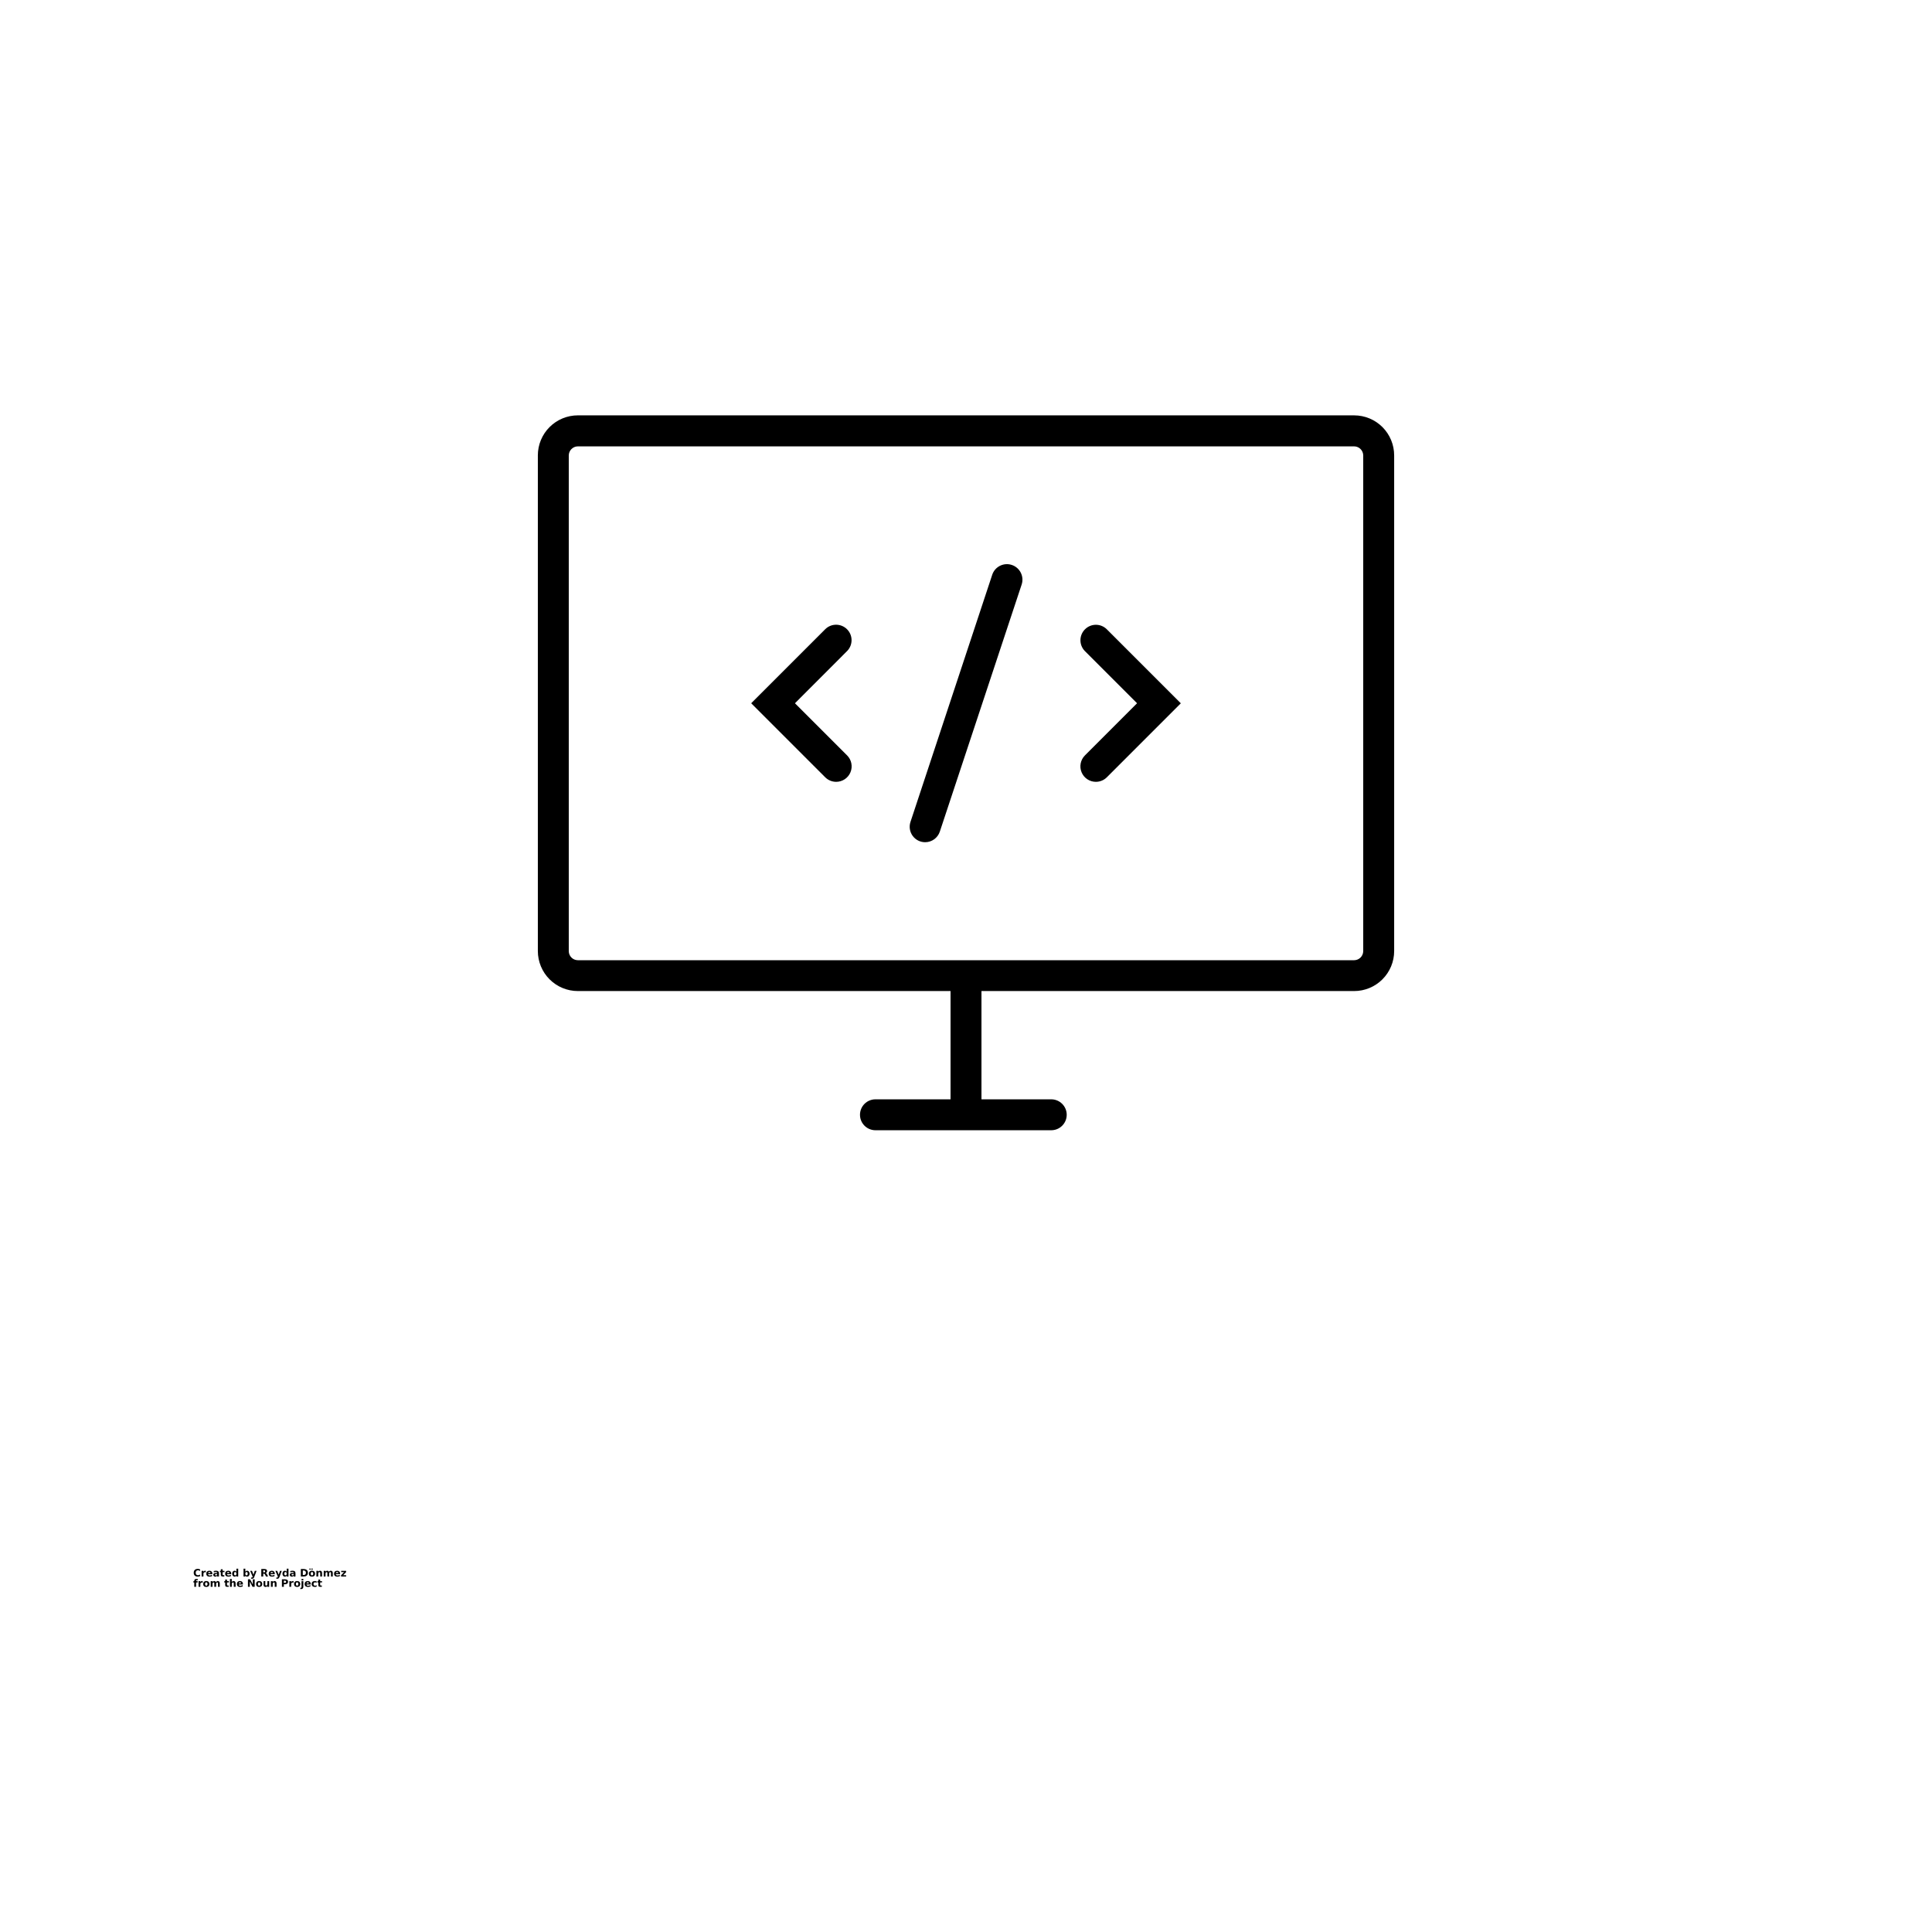<?xml version="1.0" encoding="UTF-8"?>
<svg width="700pt" height="700pt" version="1.1" viewBox="0 0 700 700" xmlns="http://www.w3.org/2000/svg" xmlns:xlink="http://www.w3.org/1999/xlink">
 <defs>
  <symbol id="v" overflow="visible">
   <path d="m2.5-0.156c-0.125 0.074-0.262 0.125-0.406 0.156-0.137 0.031-0.281 0.047-0.438 0.047-0.449 0-0.809-0.125-1.078-0.375-0.262-0.25-0.391-0.594-0.391-1.031s0.129-0.781 0.391-1.031c0.27-0.25 0.629-0.375 1.078-0.375 0.156 0 0.301 0.016 0.438 0.047 0.145 0.031 0.281 0.086 0.406 0.156v0.562c-0.125-0.094-0.258-0.16-0.391-0.203-0.125-0.039-0.258-0.062-0.391-0.062-0.25 0-0.449 0.086-0.594 0.25-0.148 0.156-0.219 0.375-0.219 0.656s0.07 0.508 0.219 0.672c0.145 0.156 0.344 0.234 0.594 0.234 0.133 0 0.266-0.02 0.391-0.062 0.133-0.039 0.266-0.109 0.391-0.203z"/>
  </symbol>
  <symbol id="c" overflow="visible">
   <path d="m1.828-1.484c-0.055-0.031-0.109-0.051-0.172-0.062-0.055-0.008-0.109-0.016-0.172-0.016-0.168 0-0.297 0.059-0.391 0.172-0.086 0.105-0.125 0.258-0.125 0.453v0.938h-0.656v-2.047h0.656v0.344c0.082-0.133 0.176-0.234 0.281-0.297 0.113-0.062 0.242-0.094 0.391-0.094h0.062c0.031 0 0.07 0.008 0.125 0.016z"/>
  </symbol>
  <symbol id="a" overflow="visible">
   <path d="m2.359-1.031v0.188h-1.531c0.008 0.156 0.062 0.277 0.156 0.359 0.102 0.074 0.238 0.109 0.406 0.109 0.133 0 0.273-0.02 0.422-0.062 0.145-0.039 0.289-0.102 0.438-0.188v0.5c-0.148 0.062-0.297 0.105-0.453 0.125-0.156 0.031-0.312 0.047-0.469 0.047-0.367 0-0.652-0.094-0.859-0.281-0.211-0.188-0.312-0.445-0.312-0.781 0-0.332 0.098-0.594 0.297-0.781 0.207-0.195 0.488-0.297 0.844-0.297 0.32 0 0.578 0.102 0.766 0.297 0.195 0.188 0.297 0.445 0.297 0.766zm-0.672-0.219c0-0.113-0.039-0.207-0.109-0.281-0.074-0.082-0.168-0.125-0.281-0.125-0.137 0-0.246 0.039-0.328 0.109-0.074 0.074-0.121 0.172-0.141 0.297z"/>
  </symbol>
  <symbol id="g" overflow="visible">
   <path d="m1.234-0.922c-0.137 0-0.242 0.027-0.312 0.078-0.074 0.043-0.109 0.109-0.109 0.203 0 0.086 0.023 0.152 0.078 0.203 0.062 0.043 0.141 0.062 0.234 0.062 0.125 0 0.227-0.039 0.312-0.125 0.082-0.094 0.125-0.207 0.125-0.344v-0.078zm0.984-0.25v1.172h-0.656v-0.297c-0.086 0.125-0.184 0.215-0.297 0.266-0.105 0.051-0.234 0.078-0.391 0.078-0.211 0-0.383-0.055-0.516-0.172-0.137-0.125-0.203-0.285-0.203-0.484 0-0.238 0.082-0.414 0.25-0.531 0.164-0.113 0.426-0.172 0.781-0.172h0.375v-0.047c0-0.102-0.043-0.176-0.125-0.219-0.074-0.051-0.199-0.078-0.375-0.078-0.137 0-0.266 0.016-0.391 0.047-0.117 0.023-0.227 0.062-0.328 0.125v-0.5c0.133-0.031 0.27-0.055 0.406-0.078 0.145-0.02 0.289-0.031 0.438-0.031 0.363 0 0.625 0.074 0.781 0.219 0.164 0.148 0.25 0.383 0.25 0.703z"/>
  </symbol>
  <symbol id="b" overflow="visible">
   <path d="m1.031-2.625v0.578h0.672v0.469h-0.672v0.875c0 0.094 0.016 0.156 0.047 0.188 0.039 0.031 0.117 0.047 0.234 0.047h0.328v0.469h-0.562c-0.25 0-0.434-0.051-0.547-0.156-0.105-0.113-0.156-0.297-0.156-0.547v-0.875h-0.328v-0.469h0.328v-0.578z"/>
  </symbol>
  <symbol id="f" overflow="visible">
   <path d="m1.703-1.75v-1.094h0.656v2.844h-0.656v-0.297c-0.094 0.125-0.195 0.215-0.297 0.266-0.105 0.051-0.23 0.078-0.375 0.078-0.25 0-0.461-0.098-0.625-0.297-0.156-0.195-0.234-0.453-0.234-0.766s0.078-0.566 0.234-0.766c0.164-0.207 0.375-0.312 0.625-0.312 0.133 0 0.254 0.031 0.359 0.094 0.113 0.055 0.219 0.137 0.312 0.25zm-0.438 1.328c0.145 0 0.254-0.051 0.328-0.156 0.07-0.102 0.109-0.25 0.109-0.438 0-0.195-0.039-0.348-0.109-0.453-0.074-0.102-0.184-0.156-0.328-0.156-0.137 0-0.242 0.055-0.312 0.156-0.074 0.105-0.109 0.258-0.109 0.453 0 0.188 0.035 0.336 0.109 0.438 0.07 0.105 0.176 0.156 0.312 0.156z"/>
  </symbol>
  <symbol id="k" overflow="visible">
   <path d="m1.406-0.422c0.133 0 0.238-0.051 0.312-0.156 0.07-0.102 0.109-0.25 0.109-0.438 0-0.195-0.039-0.348-0.109-0.453-0.074-0.102-0.18-0.156-0.312-0.156-0.148 0-0.258 0.055-0.328 0.156-0.074 0.105-0.109 0.258-0.109 0.453 0 0.188 0.035 0.336 0.109 0.438 0.07 0.105 0.18 0.156 0.328 0.156zm-0.438-1.328c0.082-0.113 0.176-0.195 0.281-0.25 0.113-0.062 0.242-0.094 0.391-0.094 0.25 0 0.453 0.105 0.609 0.312 0.164 0.199 0.25 0.453 0.25 0.766s-0.086 0.57-0.25 0.766c-0.156 0.199-0.359 0.297-0.609 0.297-0.148 0-0.277-0.027-0.391-0.078-0.105-0.051-0.199-0.141-0.281-0.266v0.297h-0.656v-2.844h0.656z"/>
  </symbol>
  <symbol id="e" overflow="visible">
   <path d="m0.047-2.047h0.656l0.547 1.391 0.469-1.391h0.641l-0.844 2.234c-0.094 0.227-0.199 0.391-0.312 0.484-0.117 0.094-0.266 0.141-0.453 0.141h-0.375v-0.438h0.203c0.113 0 0.191-0.023 0.234-0.062 0.051-0.031 0.094-0.09 0.125-0.172l0.016-0.062z"/>
  </symbol>
  <symbol id="j" overflow="visible">
   <path d="m1.344-1.516c0.145 0 0.25-0.023 0.312-0.078 0.062-0.051 0.094-0.145 0.094-0.281 0-0.113-0.031-0.195-0.094-0.25-0.062-0.062-0.168-0.094-0.312-0.094h-0.297v0.703zm-0.297 0.484v1.031h-0.703v-2.719h1.078c0.352 0 0.613 0.062 0.781 0.188 0.164 0.117 0.25 0.305 0.25 0.562 0 0.18-0.047 0.324-0.141 0.438-0.086 0.117-0.211 0.203-0.375 0.266 0.094 0.023 0.176 0.07 0.25 0.141 0.07 0.074 0.148 0.195 0.234 0.359l0.375 0.766h-0.75l-0.328-0.672c-0.062-0.133-0.133-0.227-0.203-0.281-0.062-0.051-0.152-0.078-0.266-0.078z"/>
  </symbol>
  <symbol id="u" overflow="visible">
   <path d="m1.047-2.188v1.656h0.25c0.289 0 0.508-0.066 0.656-0.203 0.156-0.145 0.234-0.352 0.234-0.625 0-0.27-0.078-0.473-0.234-0.609-0.148-0.145-0.367-0.219-0.656-0.219zm-0.703-0.531h0.734c0.414 0 0.723 0.031 0.922 0.094 0.207 0.055 0.383 0.152 0.531 0.297 0.125 0.117 0.219 0.258 0.281 0.422 0.062 0.156 0.094 0.34 0.094 0.547 0 0.199-0.031 0.383-0.094 0.547-0.062 0.156-0.156 0.297-0.281 0.422-0.148 0.148-0.324 0.25-0.531 0.312-0.199 0.055-0.508 0.078-0.922 0.078h-0.734z"/>
  </symbol>
  <symbol id="t" overflow="visible">
   <path d="m1.281-1.625c-0.148 0-0.258 0.055-0.328 0.156-0.074 0.105-0.109 0.258-0.109 0.453 0 0.199 0.035 0.352 0.109 0.453 0.07 0.105 0.18 0.156 0.328 0.156 0.145 0 0.254-0.051 0.328-0.156 0.07-0.102 0.109-0.254 0.109-0.453 0-0.195-0.039-0.348-0.109-0.453-0.074-0.102-0.184-0.156-0.328-0.156zm0-0.469c0.352 0 0.629 0.102 0.828 0.297 0.195 0.188 0.297 0.449 0.297 0.781 0 0.336-0.102 0.594-0.297 0.781-0.199 0.188-0.477 0.281-0.828 0.281-0.355 0-0.633-0.094-0.828-0.281-0.199-0.188-0.297-0.445-0.297-0.781 0-0.332 0.098-0.594 0.297-0.781 0.195-0.195 0.473-0.297 0.828-0.297zm-0.922-0.797h0.422v0.453h-0.422zm0.719 0h0.438v0.453h-0.438z"/>
  </symbol>
  <symbol id="i" overflow="visible">
   <path d="m2.359-1.25v1.25h-0.656v-0.953c0-0.176-0.008-0.297-0.016-0.359 0-0.07-0.012-0.125-0.031-0.156-0.023-0.039-0.059-0.07-0.109-0.094-0.043-0.02-0.09-0.031-0.141-0.031-0.137 0-0.246 0.055-0.328 0.156-0.074 0.105-0.109 0.25-0.109 0.438v1h-0.656v-2.047h0.656v0.297c0.094-0.113 0.195-0.195 0.312-0.25 0.113-0.062 0.234-0.094 0.359-0.094 0.238 0 0.414 0.074 0.531 0.219 0.125 0.148 0.188 0.355 0.188 0.625z"/>
  </symbol>
  <symbol id="h" overflow="visible">
   <path d="m2.203-1.703c0.082-0.125 0.18-0.219 0.297-0.281 0.113-0.07 0.238-0.109 0.375-0.109 0.238 0 0.414 0.074 0.531 0.219 0.125 0.148 0.188 0.355 0.188 0.625v1.25h-0.656v-1.062-0.047-0.078c0-0.145-0.023-0.25-0.062-0.312-0.043-0.062-0.109-0.094-0.203-0.094-0.125 0-0.227 0.055-0.297 0.156-0.062 0.094-0.094 0.242-0.094 0.438v1h-0.656v-1.062c0-0.227-0.023-0.375-0.062-0.438-0.031-0.062-0.102-0.094-0.203-0.094-0.125 0-0.227 0.055-0.297 0.156-0.062 0.094-0.094 0.242-0.094 0.438v1h-0.656v-2.047h0.656v0.297c0.082-0.113 0.176-0.195 0.281-0.25 0.102-0.062 0.219-0.094 0.344-0.094 0.133 0 0.254 0.039 0.359 0.109 0.113 0.062 0.195 0.156 0.25 0.281z"/>
  </symbol>
  <symbol id="s" overflow="visible">
   <path d="m0.219-2.047h1.781v0.453l-1.078 1.125h1.078v0.469h-1.828v-0.453l1.078-1.125h-1.031z"/>
  </symbol>
  <symbol id="r" overflow="visible">
   <path d="m1.656-2.844v0.438h-0.359c-0.094 0-0.164 0.016-0.203 0.047-0.031 0.031-0.047 0.09-0.047 0.172v0.141h0.562v0.469h-0.562v1.578h-0.656v-1.578h-0.312v-0.469h0.312v-0.141c0-0.219 0.062-0.379 0.188-0.484 0.125-0.113 0.316-0.172 0.578-0.172z"/>
  </symbol>
  <symbol id="d" overflow="visible">
   <path d="m1.281-1.625c-0.148 0-0.258 0.055-0.328 0.156-0.074 0.105-0.109 0.258-0.109 0.453 0 0.199 0.035 0.352 0.109 0.453 0.07 0.105 0.18 0.156 0.328 0.156 0.145 0 0.254-0.051 0.328-0.156 0.07-0.102 0.109-0.254 0.109-0.453 0-0.195-0.039-0.348-0.109-0.453-0.074-0.102-0.184-0.156-0.328-0.156zm0-0.469c0.352 0 0.629 0.102 0.828 0.297 0.195 0.188 0.297 0.449 0.297 0.781 0 0.336-0.102 0.594-0.297 0.781-0.199 0.188-0.477 0.281-0.828 0.281-0.355 0-0.633-0.094-0.828-0.281-0.199-0.188-0.297-0.445-0.297-0.781 0-0.332 0.098-0.594 0.297-0.781 0.195-0.195 0.473-0.297 0.828-0.297z"/>
  </symbol>
  <symbol id="q" overflow="visible">
   <path d="m2.359-1.25v1.25h-0.656v-0.953c0-0.176-0.008-0.297-0.016-0.359 0-0.07-0.012-0.125-0.031-0.156-0.023-0.039-0.059-0.07-0.109-0.094-0.043-0.02-0.09-0.031-0.141-0.031-0.137 0-0.246 0.055-0.328 0.156-0.074 0.105-0.109 0.25-0.109 0.438v1h-0.656v-2.844h0.656v1.094c0.094-0.113 0.195-0.195 0.312-0.25 0.113-0.062 0.234-0.094 0.359-0.094 0.238 0 0.414 0.074 0.531 0.219 0.125 0.148 0.188 0.355 0.188 0.625z"/>
  </symbol>
  <symbol id="p" overflow="visible">
   <path d="m0.344-2.719h0.781l0.984 1.859v-1.859h0.672v2.719h-0.781l-0.984-1.875v1.875h-0.672z"/>
  </symbol>
  <symbol id="o" overflow="visible">
   <path d="m0.297-0.797v-1.25h0.656v0.203c0 0.117-0.008 0.258-0.016 0.422v0.328c0 0.168 0.004 0.289 0.016 0.359 0.008 0.074 0.023 0.125 0.047 0.156 0.031 0.043 0.066 0.078 0.109 0.109 0.039 0.023 0.086 0.031 0.141 0.031 0.133 0 0.238-0.051 0.312-0.156 0.082-0.102 0.125-0.25 0.125-0.438v-1.016h0.656v2.047h-0.656v-0.297c-0.094 0.125-0.199 0.215-0.312 0.266-0.105 0.051-0.227 0.078-0.359 0.078-0.242 0-0.422-0.066-0.547-0.203-0.117-0.145-0.172-0.359-0.172-0.641z"/>
  </symbol>
  <symbol id="n" overflow="visible">
   <path d="m0.344-2.719h1.172c0.344 0 0.602 0.078 0.781 0.234 0.188 0.148 0.281 0.367 0.281 0.656 0 0.281-0.094 0.5-0.281 0.656-0.18 0.156-0.438 0.234-0.781 0.234h-0.469v0.938h-0.703zm0.703 0.5v0.766h0.391c0.133 0 0.238-0.031 0.312-0.094 0.07-0.07 0.109-0.164 0.109-0.281 0-0.125-0.039-0.219-0.109-0.281-0.074-0.07-0.18-0.109-0.312-0.109z"/>
  </symbol>
  <symbol id="m" overflow="visible">
   <path d="m0.312-2.047h0.656v2.016c0 0.27-0.07 0.477-0.203 0.625-0.125 0.145-0.312 0.219-0.562 0.219h-0.328v-0.438h0.109c0.125 0 0.207-0.031 0.25-0.094 0.051-0.055 0.078-0.156 0.078-0.312zm0-0.797h0.656v0.531h-0.656z"/>
  </symbol>
  <symbol id="l" overflow="visible">
   <path d="m1.969-1.984v0.531c-0.094-0.051-0.188-0.094-0.281-0.125-0.086-0.031-0.172-0.047-0.266-0.047-0.188 0-0.336 0.055-0.438 0.156-0.094 0.105-0.141 0.258-0.141 0.453 0 0.188 0.047 0.34 0.141 0.453 0.102 0.105 0.25 0.156 0.438 0.156 0.102 0 0.195-0.016 0.281-0.047 0.094-0.031 0.18-0.078 0.266-0.141v0.531c-0.105 0.043-0.211 0.066-0.312 0.078-0.105 0.02-0.211 0.031-0.312 0.031-0.375 0-0.668-0.094-0.875-0.281-0.211-0.188-0.312-0.445-0.312-0.781 0-0.344 0.102-0.609 0.312-0.797 0.207-0.188 0.5-0.281 0.875-0.281 0.102 0 0.207 0.012 0.312 0.031 0.102 0.023 0.207 0.047 0.312 0.078z"/>
  </symbol>
 </defs>
 <g>
  <path d="m335.2 305.15c-1.801 0-3.488-0.863-4.543-2.324-1.051-1.457-1.34-3.332-0.773-5.039l29.613-89.523h-0.004c0.977-2.949 4.152-4.547 7.098-3.574 2.949 0.973 4.547 4.152 3.574 7.098l-29.648 89.516c-0.762 2.293-2.902 3.844-5.316 3.848z"/>
  <path d="m490.64 150.49h-281.28c-3.844 0.004-7.523 1.531-10.238 4.246-2.719 2.715-4.246 6.398-4.25 10.238v179.62c0.008 3.84 1.535 7.519 4.25 10.238 2.715 2.715 6.398 4.242 10.238 4.246h135.04v39.23h-27.207c-3.094 0-5.602 2.508-5.602 5.602s2.508 5.598 5.602 5.598h63.699c3.09 0 5.598-2.504 5.598-5.598s-2.508-5.602-5.598-5.602h-25.289v-39.23h135.04c3.844-0.004 7.523-1.531 10.238-4.246 2.719-2.715 4.246-6.398 4.25-10.238v-179.58c0.004-3.844-1.52-7.535-4.234-10.262-2.719-2.723-6.406-4.254-10.254-4.258zm3.285 194.13c-0.023 1.805-1.48 3.262-3.285 3.285h-281.28c-1.809-0.016-3.269-1.477-3.285-3.285v-179.61c0.02-1.805 1.477-3.262 3.285-3.285h281.28c1.809 0.023 3.266 1.48 3.285 3.285z"/>
  <path d="m302.96 283.27c-1.488 0-2.914-0.59-3.965-1.641l-26.828-26.828 26.879-26.879c2.199-2.125 5.691-2.09 7.852 0.07 2.16 2.16 2.188 5.652 0.062 7.852l-18.934 18.957 18.906 18.906c1.598 1.602 2.074 4.008 1.207 6.102-0.863 2.09-2.902 3.457-5.164 3.461z"/>
  <path d="m397.04 283.27c-2.262-0.004-4.301-1.371-5.164-3.461-0.867-2.094-0.391-4.5 1.207-6.102l18.891-18.906-18.934-18.934v-0.004c-2.125-2.195-2.098-5.688 0.062-7.848 2.16-2.164 5.652-2.195 7.852-0.074l26.879 26.879-26.828 26.828c-1.055 1.043-2.481 1.625-3.965 1.621z"/>
  <use x="70" y="571.199" xlink:href="#v"/>
  <use x="72.738" y="571.199" xlink:href="#c"/>
  <use x="74.582" y="571.199" xlink:href="#a"/>
  <use x="77.113" y="571.199" xlink:href="#g"/>
  <use x="79.633" y="571.199" xlink:href="#b"/>
  <use x="81.418" y="571.199" xlink:href="#a"/>
  <use x="83.949" y="571.199" xlink:href="#f"/>
  <use x="87.922" y="571.199" xlink:href="#k"/>
  <use x="90.594" y="571.199" xlink:href="#e"/>
  <use x="94.328" y="571.199" xlink:href="#j"/>
  <use x="97.203" y="571.199" xlink:href="#a"/>
  <use x="99.734" y="571.199" xlink:href="#e"/>
  <use x="102.168" y="571.199" xlink:href="#f"/>
  <use x="104.84" y="571.199" xlink:href="#g"/>
  <use x="108.66" y="571.199" xlink:href="#u"/>
  <use x="111.758" y="571.199" xlink:href="#t"/>
  <use x="114.324" y="571.199" xlink:href="#i"/>
  <use x="116.98" y="571.199" xlink:href="#h"/>
  <use x="120.871" y="571.199" xlink:href="#a"/>
  <use x="123.402" y="571.199" xlink:href="#s"/>
  <use x="70" y="574.934" xlink:href="#r"/>
  <use x="71.625" y="574.934" xlink:href="#c"/>
  <use x="73.465" y="574.934" xlink:href="#d"/>
  <use x="76.031" y="574.934" xlink:href="#h"/>
  <use x="81.219" y="574.934" xlink:href="#b"/>
  <use x="83.004" y="574.934" xlink:href="#q"/>
  <use x="85.664" y="574.934" xlink:href="#a"/>
  <use x="89.496" y="574.934" xlink:href="#p"/>
  <use x="92.617" y="574.934" xlink:href="#d"/>
  <use x="95.184" y="574.934" xlink:href="#o"/>
  <use x="97.84" y="574.934" xlink:href="#i"/>
  <use x="101.801" y="574.934" xlink:href="#n"/>
  <use x="104.535" y="574.934" xlink:href="#c"/>
  <use x="106.375" y="574.934" xlink:href="#d"/>
  <use x="108.941" y="574.934" xlink:href="#m"/>
  <use x="110.223" y="574.934" xlink:href="#a"/>
  <use x="112.754" y="574.934" xlink:href="#l"/>
  <use x="114.965" y="574.934" xlink:href="#b"/>
 </g>
</svg>
